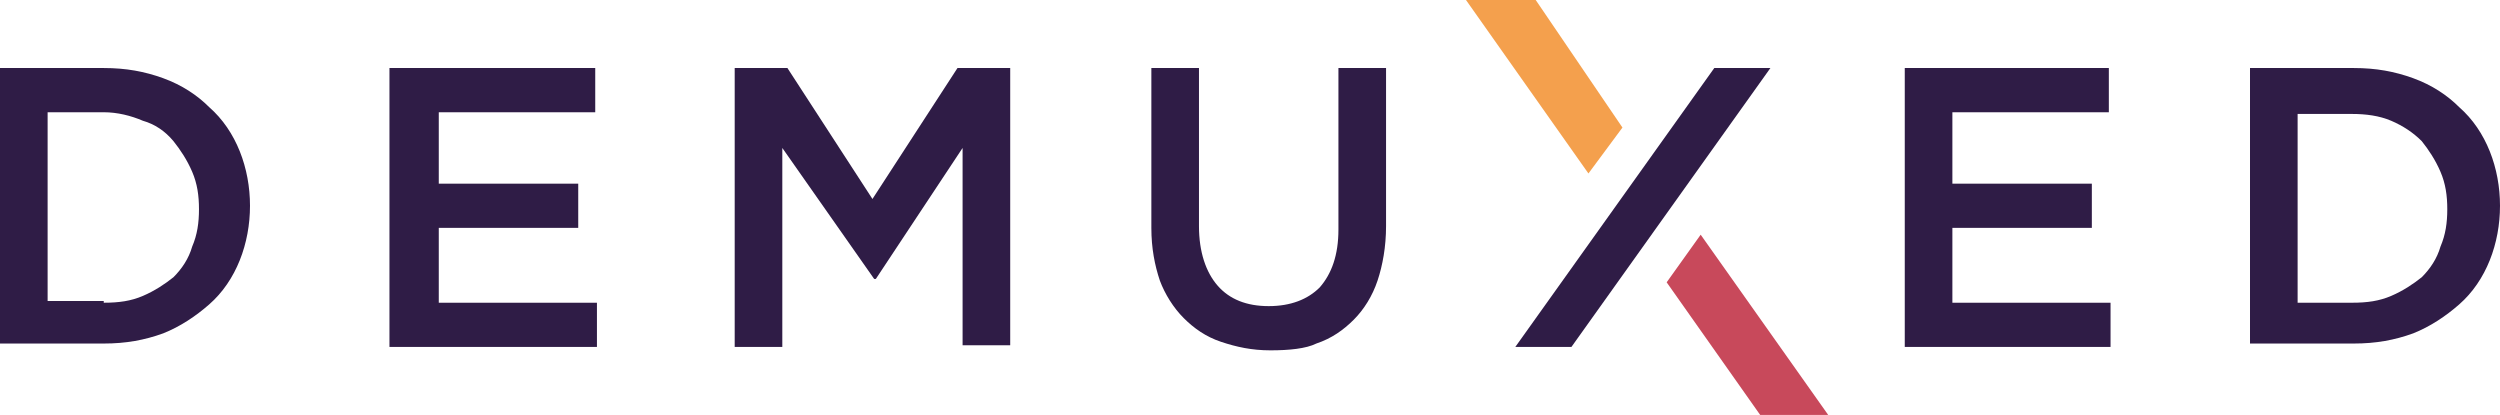 <?xml version="1.0" encoding="utf-8"?>
<!-- Generator: Adobe Illustrator 20.0.0, SVG Export Plug-In . SVG Version: 6.00 Build 0)  -->
<!DOCTYPE svg PUBLIC "-//W3C//DTD SVG 1.1//EN" "http://www.w3.org/Graphics/SVG/1.1/DTD/svg11.dtd">
<svg version="1.1" id="Layer_1" xmlns:x="http://ns.adobe.com/Extensibility/1.0/" xmlns:i="http://ns.adobe.com/AdobeIllustrator/10.0/" xmlns:graph="http://ns.adobe.com/Graphs/1.0/"
	 xmlns="http://www.w3.org/2000/svg" xmlns:xlink="http://www.w3.org/1999/xlink" x="0px" y="0px" width="147px" height="24.4px"
	 viewBox="0 0 147 24.4" style="enable-background:new 0 0 147 24.4;" xml:space="preserve">
<style type="text/css">
	.st0{fill:#2F1C46;}
	.st1{fill:#F4A04D;}
	.st2{fill:#C8495B;}
</style>
<g>
	<path class="st0" d="M0,4h6.1c1.3,0,2.4,0.2,3.5,0.6c1.1,0.4,2,1,2.7,1.7c0.8,0.7,1.4,1.6,1.8,2.6c0.4,1,0.6,2.1,0.6,3.2v0
		c0,1.1-0.2,2.2-0.6,3.2c-0.4,1-1,1.9-1.8,2.6c-0.8,0.7-1.7,1.3-2.7,1.7c-1.1,0.4-2.2,0.6-3.5,0.6H0V4z M6.1,17.8
		c0.9,0,1.6-0.1,2.3-0.4c0.7-0.3,1.3-0.7,1.8-1.1c0.5-0.5,0.9-1.1,1.1-1.8c0.3-0.7,0.4-1.4,0.4-2.2v0c0-0.8-0.1-1.5-0.4-2.2
		c-0.3-0.7-0.7-1.3-1.1-1.8C9.7,7.7,9.1,7.3,8.4,7.1C7.7,6.8,6.9,6.6,6.1,6.6H2.8v11.1H6.1z"/>
	<path class="st0" d="M22.9,4H35v2.6h-9.2v4.2h8.2v2.6h-8.2v4.4h9.3v2.6H22.9V4z"/>
	<path class="st0" d="M43.2,4h3.1l5,7.7l5-7.7h3.1v16.3h-2.8V8.7l-5.1,7.7h-0.1L46,8.7v11.7h-2.8V4z"/>
	<path class="st0" d="M74.7,20.6c-1.1,0-2-0.2-2.9-0.5c-0.9-0.3-1.6-0.8-2.2-1.4c-0.6-0.6-1.1-1.4-1.4-2.2c-0.3-0.9-0.5-1.9-0.5-3.1
		V4h2.8v9.3c0,1.5,0.4,2.7,1.1,3.5c0.7,0.8,1.7,1.2,3,1.2c1.3,0,2.3-0.4,3-1.1c0.7-0.8,1.1-1.9,1.1-3.4V4h2.8v9.3
		c0,1.2-0.2,2.3-0.5,3.2c-0.3,0.9-0.8,1.7-1.4,2.3c-0.6,0.6-1.3,1.1-2.2,1.4C76.8,20.5,75.8,20.6,74.7,20.6z"/>
	<path class="st0" d="M100.8,4h3.3L92.4,20.4h-3.3L100.8,4z"/>
	<polygon class="st1" points="90.3,0 86.2,0 93.4,10.2 95.4,7.5 	"/>
	<polygon class="st2" points="100,13.8 98,16.6 103.5,24.4 107.5,24.4 	"/>
	<path class="st0" d="M112,4H124v2.6h-9.2v4.2h8.2v2.6h-8.2v4.4h9.3v2.6H112V4z"/>
	<path class="st0" d="M132.3,4h6.1c1.3,0,2.4,0.2,3.5,0.6c1.1,0.4,2,1,2.7,1.7c0.8,0.7,1.4,1.6,1.8,2.6c0.4,1,0.6,2.1,0.6,3.2v0
		c0,1.1-0.2,2.2-0.6,3.2c-0.4,1-1,1.9-1.8,2.6c-0.8,0.7-1.7,1.3-2.7,1.7c-1.1,0.4-2.2,0.6-3.5,0.6h-6.1V4z M138.3,17.8
		c0.9,0,1.6-0.1,2.3-0.4c0.7-0.3,1.3-0.7,1.8-1.1c0.5-0.5,0.9-1.1,1.1-1.8c0.3-0.7,0.4-1.4,0.4-2.2v0c0-0.8-0.1-1.5-0.4-2.2
		c-0.3-0.7-0.7-1.3-1.1-1.8c-0.5-0.5-1.1-0.9-1.8-1.2c-0.7-0.3-1.5-0.4-2.3-0.4h-3.2v11.1H138.3z"/>
</g>
</svg>
